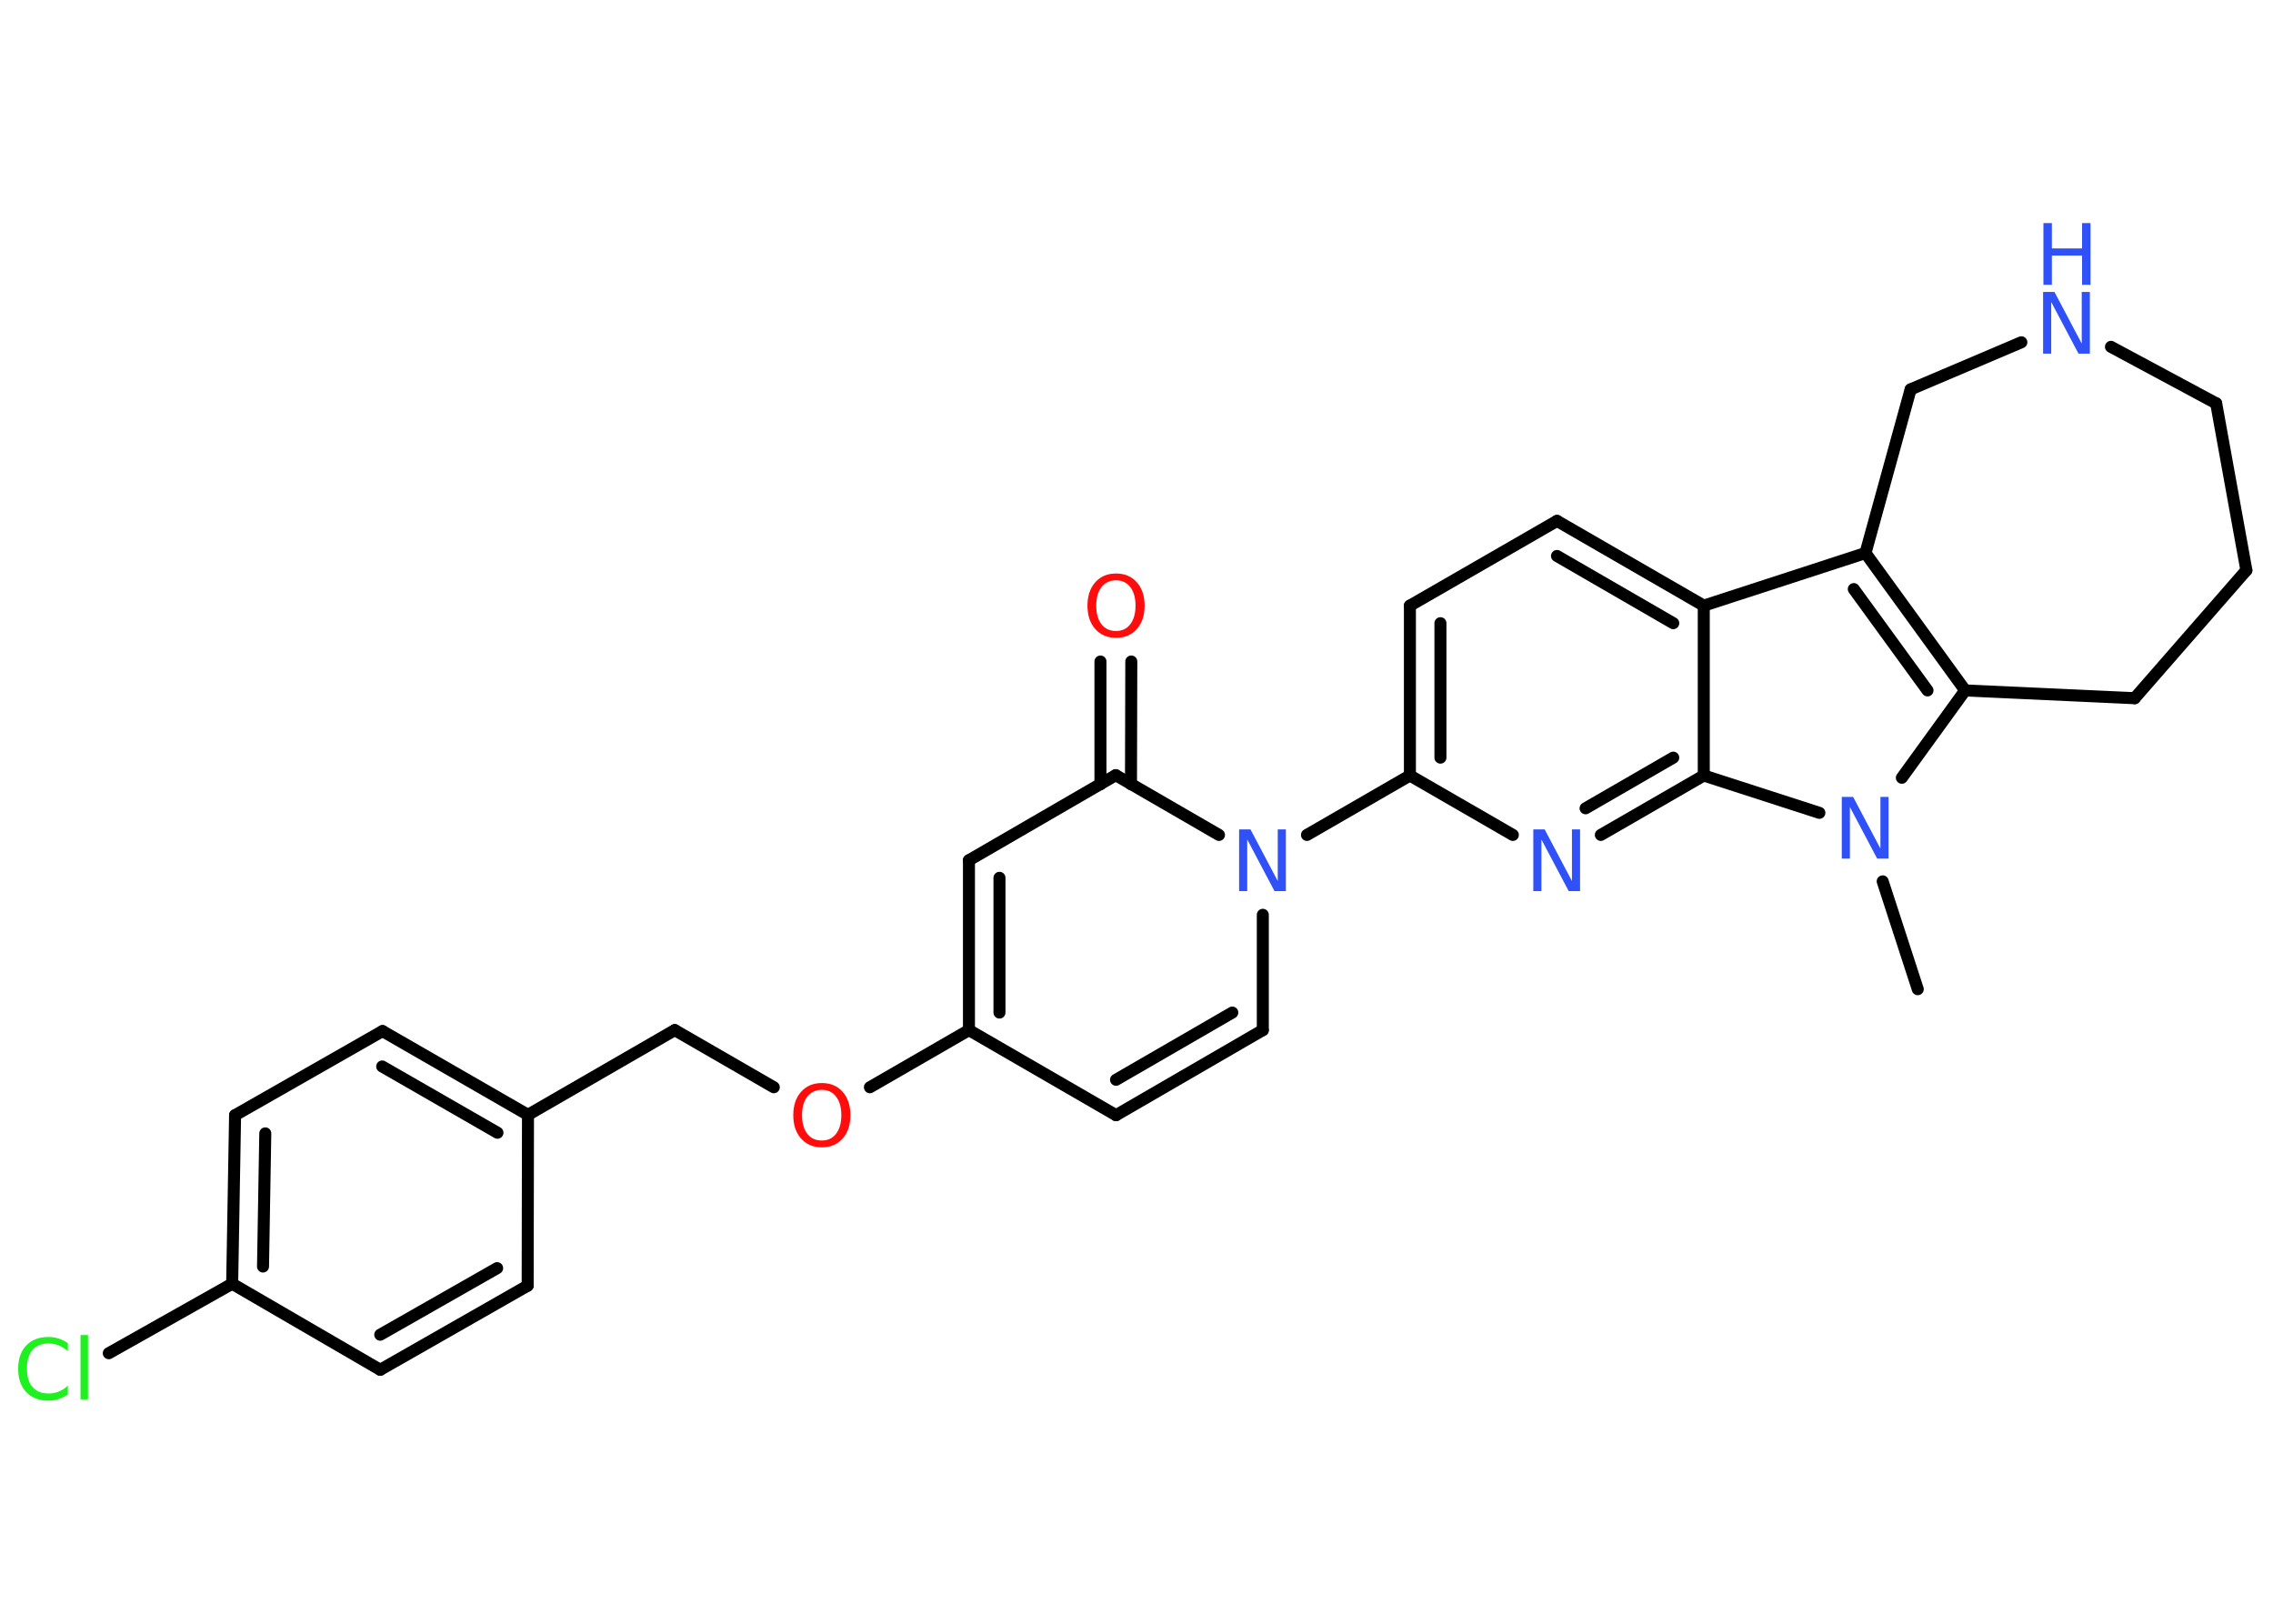 <?xml version='1.0' encoding='UTF-8'?>
<!DOCTYPE svg PUBLIC "-//W3C//DTD SVG 1.1//EN" "http://www.w3.org/Graphics/SVG/1.1/DTD/svg11.dtd">
<svg version='1.2' xmlns='http://www.w3.org/2000/svg' xmlns:xlink='http://www.w3.org/1999/xlink' width='70.0mm' height='50.0mm' viewBox='0 0 70.0 50.0'>
  <desc>Generated by the Chemistry Development Kit (http://github.com/cdk)</desc>
  <g stroke-linecap='round' stroke-linejoin='round' stroke='#000000' stroke-width='.37' fill='#3050F8'>
    <rect x='.0' y='.0' width='70.0' height='50.0' fill='#FFFFFF' stroke='none'/>
    <g id='mol1' class='mol'>
      <line id='mol1bnd1' class='bond' x1='59.06' y1='30.46' x2='57.98' y2='27.14'/>
      <line id='mol1bnd2' class='bond' x1='58.57' y1='23.95' x2='60.52' y2='21.26'/>
      <g id='mol1bnd3' class='bond'>
        <line x1='60.52' y1='21.26' x2='57.45' y2='17.03'/>
        <line x1='59.36' y1='21.26' x2='57.09' y2='18.14'/>
      </g>
      <line id='mol1bnd4' class='bond' x1='57.45' y1='17.03' x2='52.47' y2='18.65'/>
      <g id='mol1bnd5' class='bond'>
        <line x1='52.47' y1='18.65' x2='47.95' y2='16.04'/>
        <line x1='51.53' y1='19.19' x2='47.95' y2='17.12'/>
      </g>
      <line id='mol1bnd6' class='bond' x1='47.95' y1='16.04' x2='43.42' y2='18.65'/>
      <g id='mol1bnd7' class='bond'>
        <line x1='43.42' y1='18.65' x2='43.42' y2='23.88'/>
        <line x1='44.36' y1='19.19' x2='44.36' y2='23.33'/>
      </g>
      <line id='mol1bnd8' class='bond' x1='43.42' y1='23.88' x2='40.25' y2='25.71'/>
      <line id='mol1bnd9' class='bond' x1='38.89' y1='28.17' x2='38.89' y2='31.72'/>
      <g id='mol1bnd10' class='bond'>
        <line x1='34.37' y1='34.34' x2='38.89' y2='31.72'/>
        <line x1='34.37' y1='33.25' x2='37.95' y2='31.18'/>
      </g>
      <line id='mol1bnd11' class='bond' x1='34.37' y1='34.34' x2='29.84' y2='31.72'/>
      <line id='mol1bnd12' class='bond' x1='29.84' y1='31.72' x2='26.79' y2='33.48'/>
      <line id='mol1bnd13' class='bond' x1='23.83' y1='33.48' x2='20.78' y2='31.72'/>
      <line id='mol1bnd14' class='bond' x1='20.78' y1='31.72' x2='16.26' y2='34.33'/>
      <g id='mol1bnd15' class='bond'>
        <line x1='16.26' y1='34.33' x2='11.78' y2='31.75'/>
        <line x1='15.32' y1='34.88' x2='11.77' y2='32.84'/>
      </g>
      <line id='mol1bnd16' class='bond' x1='11.78' y1='31.75' x2='7.24' y2='34.34'/>
      <g id='mol1bnd17' class='bond'>
        <line x1='7.24' y1='34.34' x2='7.15' y2='39.53'/>
        <line x1='8.17' y1='34.9' x2='8.1' y2='39.0'/>
      </g>
      <line id='mol1bnd18' class='bond' x1='7.15' y1='39.53' x2='3.35' y2='41.67'/>
      <line id='mol1bnd19' class='bond' x1='7.15' y1='39.53' x2='11.71' y2='42.18'/>
      <g id='mol1bnd20' class='bond'>
        <line x1='11.71' y1='42.18' x2='16.25' y2='39.59'/>
        <line x1='11.71' y1='41.1' x2='15.31' y2='39.05'/>
      </g>
      <line id='mol1bnd21' class='bond' x1='16.26' y1='34.33' x2='16.25' y2='39.59'/>
      <g id='mol1bnd22' class='bond'>
        <line x1='29.84' y1='26.49' x2='29.84' y2='31.72'/>
        <line x1='30.78' y1='27.03' x2='30.78' y2='31.18'/>
      </g>
      <line id='mol1bnd23' class='bond' x1='29.84' y1='26.49' x2='34.36' y2='23.87'/>
      <line id='mol1bnd24' class='bond' x1='37.54' y1='25.71' x2='34.36' y2='23.87'/>
      <g id='mol1bnd25' class='bond'>
        <line x1='33.89' y1='24.15' x2='33.89' y2='20.37'/>
        <line x1='34.83' y1='24.15' x2='34.84' y2='20.37'/>
      </g>
      <line id='mol1bnd26' class='bond' x1='43.42' y1='23.88' x2='46.59' y2='25.71'/>
      <g id='mol1bnd27' class='bond'>
        <line x1='49.3' y1='25.71' x2='52.47' y2='23.88'/>
        <line x1='48.83' y1='24.89' x2='51.53' y2='23.33'/>
      </g>
      <line id='mol1bnd28' class='bond' x1='52.47' y1='18.65' x2='52.47' y2='23.88'/>
      <line id='mol1bnd29' class='bond' x1='56.03' y1='25.03' x2='52.47' y2='23.88'/>
      <line id='mol1bnd30' class='bond' x1='57.45' y1='17.03' x2='58.84' y2='11.99'/>
      <line id='mol1bnd31' class='bond' x1='58.84' y1='11.99' x2='62.25' y2='10.54'/>
      <line id='mol1bnd32' class='bond' x1='65.01' y1='10.68' x2='68.25' y2='12.42'/>
      <line id='mol1bnd33' class='bond' x1='68.25' y1='12.42' x2='69.18' y2='17.56'/>
      <line id='mol1bnd34' class='bond' x1='69.18' y1='17.56' x2='65.74' y2='21.5'/>
      <line id='mol1bnd35' class='bond' x1='60.52' y1='21.26' x2='65.74' y2='21.5'/>
      <path id='mol1atm2' class='atom' d='M56.73 24.54h.34l.84 1.59v-1.59h.25v1.9h-.35l-.84 -1.59v1.59h-.25v-1.9z' stroke='none'/>
      <path id='mol1atm9' class='atom' d='M38.17 25.54h.34l.84 1.59v-1.59h.25v1.9h-.35l-.84 -1.59v1.59h-.25v-1.9z' stroke='none'/>
      <path id='mol1atm13' class='atom' d='M25.31 33.56q-.28 .0 -.45 .21q-.16 .21 -.16 .57q.0 .36 .16 .57q.16 .21 .45 .21q.28 .0 .44 -.21q.16 -.21 .16 -.57q.0 -.36 -.16 -.57q-.16 -.21 -.44 -.21zM25.31 33.35q.4 .0 .64 .27q.24 .27 .24 .72q.0 .45 -.24 .72q-.24 .27 -.64 .27q-.4 .0 -.64 -.27q-.24 -.27 -.24 -.72q.0 -.45 .24 -.72q.24 -.27 .64 -.27z' stroke='none' fill='#FF0D0D'/>
      <path id='mol1atm19' class='atom' d='M2.09 41.34v.27q-.13 -.12 -.28 -.18q-.15 -.06 -.31 -.06q-.33 .0 -.5 .2q-.17 .2 -.17 .57q.0 .38 .17 .57q.17 .2 .5 .2q.17 .0 .31 -.06q.15 -.06 .28 -.18v.27q-.13 .09 -.28 .14q-.15 .05 -.32 .05q-.43 .0 -.68 -.26q-.25 -.26 -.25 -.72q.0 -.46 .25 -.72q.25 -.26 .68 -.26q.17 .0 .32 .05q.15 .05 .28 .14zM2.48 41.11h.23v1.98h-.23v-1.98z' stroke='none' fill='#1FF01F'/>
      <path id='mol1atm24' class='atom' d='M34.37 17.87q-.28 .0 -.45 .21q-.16 .21 -.16 .57q.0 .36 .16 .57q.16 .21 .45 .21q.28 .0 .44 -.21q.16 -.21 .16 -.57q.0 -.36 -.16 -.57q-.16 -.21 -.44 -.21zM34.37 17.66q.4 .0 .64 .27q.24 .27 .24 .72q.0 .45 -.24 .72q-.24 .27 -.64 .27q-.4 .0 -.64 -.27q-.24 -.27 -.24 -.72q.0 -.45 .24 -.72q.24 -.27 .64 -.27z' stroke='none' fill='#FF0D0D'/>
      <path id='mol1atm25' class='atom' d='M47.23 25.54h.34l.84 1.59v-1.59h.25v1.9h-.35l-.84 -1.59v1.59h-.25v-1.9z' stroke='none'/>
      <g id='mol1atm28' class='atom'>
        <path d='M62.93 8.99h.34l.84 1.59v-1.59h.25v1.9h-.35l-.84 -1.59v1.59h-.25v-1.9z' stroke='none'/>
        <path d='M62.93 6.87h.26v.78h.93v-.78h.26v1.9h-.26v-.9h-.93v.9h-.26v-1.9z' stroke='none'/>
      </g>
    </g>
  </g>
</svg>
